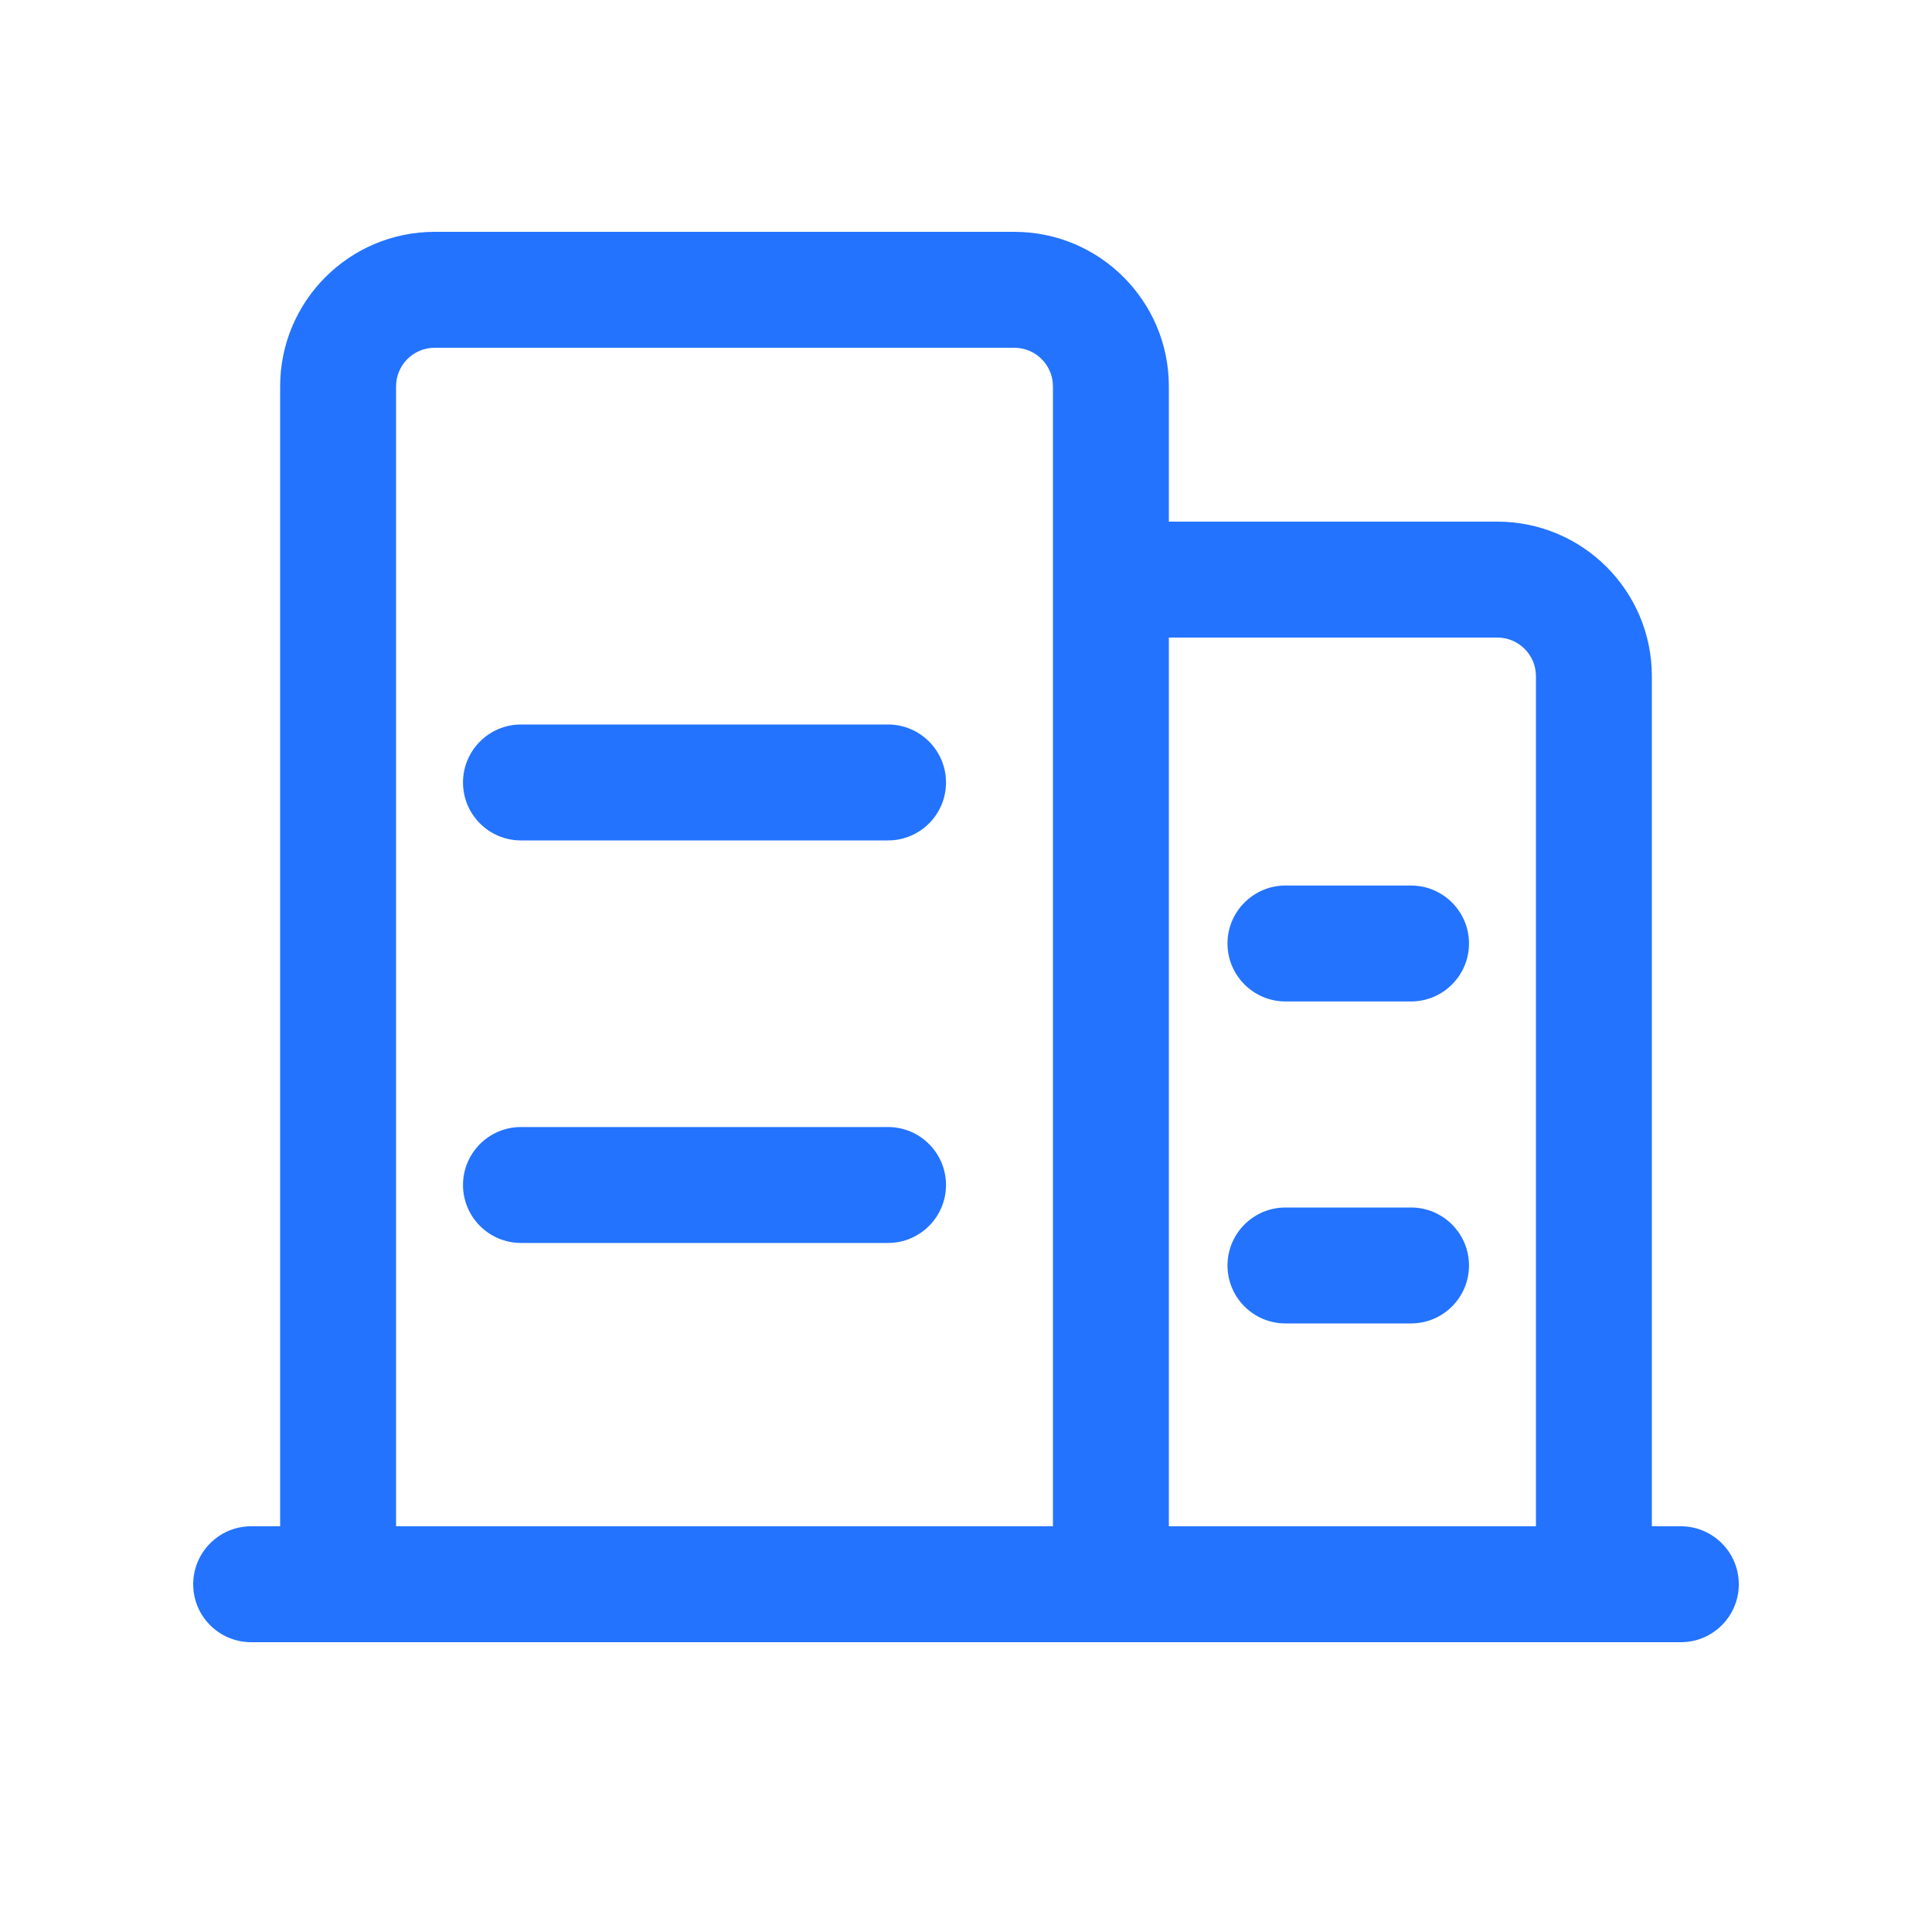 <svg width="20" height="20" viewBox="0 0 20 20" fill="none" xmlns="http://www.w3.org/2000/svg">
<path fill-rule="evenodd" clip-rule="evenodd" d="M2.9 4C2.9 3.117 3.616 2.4 4.5 2.4H10.5C11.384 2.4 12.1 3.117 12.1 4V5.4H15.5C16.384 5.4 17.1 6.117 17.1 7V15.8H17.4C17.731 15.8 18 16.069 18 16.4C18 16.732 17.731 17 17.4 17H12.1H10.9H4.1H2.9H2.6C2.269 17 2 16.732 2 16.4C2 16.069 2.269 15.8 2.6 15.8H2.9V4ZM10.9 15.8V6V5.4V4C10.9 3.779 10.721 3.6 10.5 3.6H4.5C4.279 3.6 4.1 3.779 4.1 4V15.8H10.9ZM12.1 15.8H15.9V7C15.9 6.779 15.721 6.6 15.5 6.6H12.1V15.8ZM4.793 8.1C4.793 7.769 5.062 7.5 5.393 7.5H9.193C9.524 7.5 9.793 7.769 9.793 8.1C9.793 8.432 9.524 8.7 9.193 8.7H5.393C5.062 8.7 4.793 8.432 4.793 8.1ZM5.393 11.667C5.062 11.667 4.793 11.936 4.793 12.267C4.793 12.598 5.062 12.867 5.393 12.867H9.193C9.524 12.867 9.793 12.598 9.793 12.267C9.793 11.936 9.524 11.667 9.193 11.667H5.393ZM12.707 9.767C12.707 9.436 12.976 9.167 13.307 9.167H14.607C14.938 9.167 15.207 9.436 15.207 9.767C15.207 10.098 14.938 10.367 14.607 10.367H13.307C12.976 10.367 12.707 10.098 12.707 9.767ZM13.307 12.5C12.976 12.5 12.707 12.769 12.707 13.1C12.707 13.432 12.976 13.7 13.307 13.7H14.607C14.938 13.7 15.207 13.432 15.207 13.1C15.207 12.769 14.938 12.5 14.607 12.5H13.307Z" fill="#2373FF"/>
</svg>
